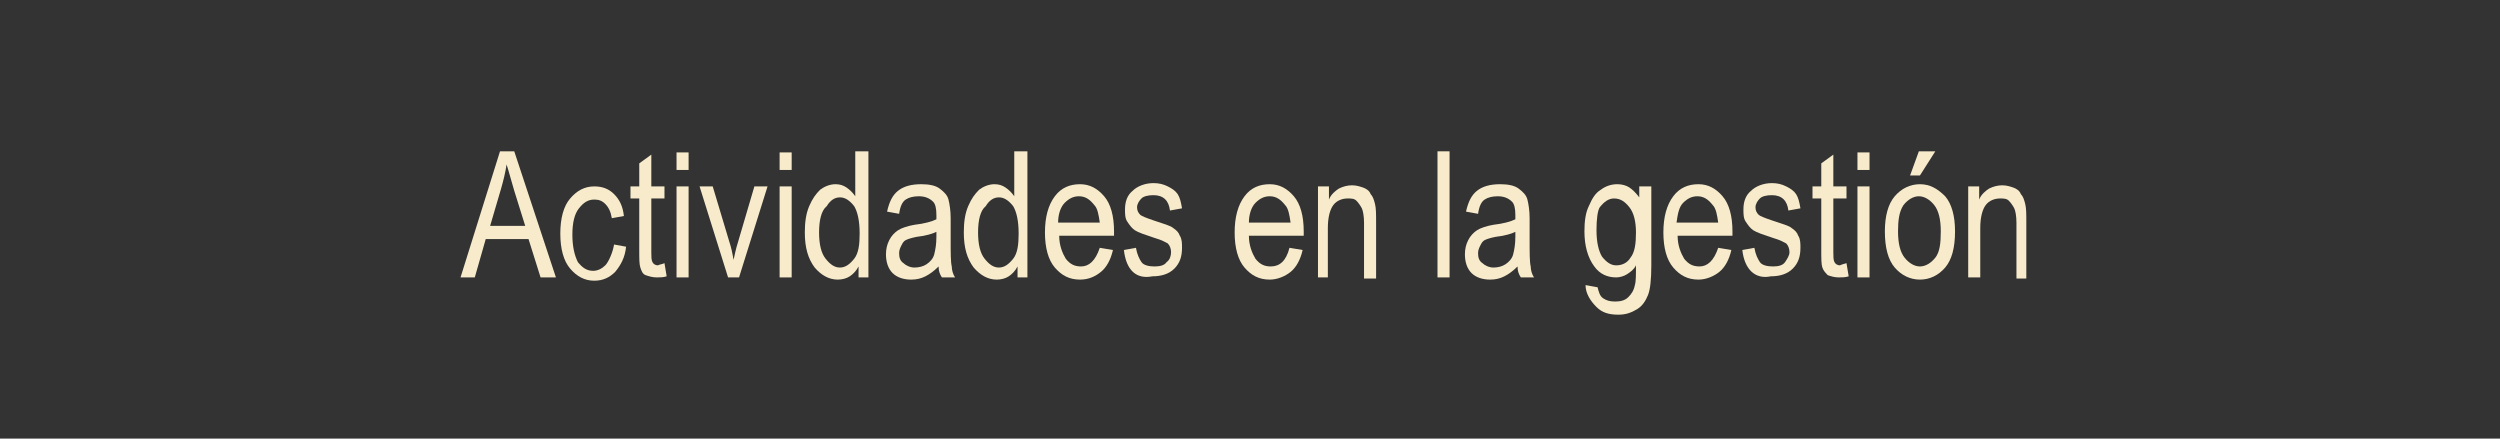 <?xml version="1.0" encoding="utf-8"?>
<!-- Generator: Adobe Illustrator 19.0.0, SVG Export Plug-In . SVG Version: 6.00 Build 0)  -->
<svg version="1.1" id="Capa_1" xmlns="http://www.w3.org/2000/svg" xmlns:xlink="http://www.w3.org/1999/xlink" x="0px" y="0px"
	 viewBox="-183 400.9 228 40" style="enable-background:new -183 400.9 228 40;" xml:space="preserve">
<rect x="-183" y="400.9" width="228" height="40" fill="#333333" stroke="none"/>
<style type="text/css">
	.st0{enable-background:new    ;}
	.st1{fill:#F7EBCB;}
</style>
<g class="st0">
	<path class="st1" d="M-141,426.2l3.6-11.5h1.3l3.8,11.5h-1.4l-1.1-3.5h-3.9l-1,3.5H-141z M-138.3,421.5h3.2l-1-3.2
		c-0.3-1-0.5-1.8-0.7-2.4c-0.1,0.7-0.3,1.5-0.5,2.2L-138.3,421.5z"/>
	<path class="st1" d="M-127,423.2l1.1,0.2c-0.1,1-0.5,1.7-1,2.3c-0.5,0.5-1.1,0.8-1.9,0.8c-0.9,0-1.6-0.4-2.2-1.1
		c-0.6-0.7-0.9-1.8-0.9-3.2c0-1.4,0.3-2.5,0.9-3.2c0.6-0.7,1.3-1.1,2.2-1.1c0.7,0,1.3,0.2,1.8,0.7s0.8,1.1,0.9,2l-1.1,0.2
		c-0.1-0.6-0.3-1-0.6-1.3c-0.3-0.3-0.6-0.4-1-0.4c-0.6,0-1,0.3-1.4,0.8c-0.4,0.5-0.6,1.3-0.6,2.4c0,1.1,0.2,1.9,0.5,2.5
		c0.4,0.5,0.8,0.8,1.4,0.8c0.4,0,0.8-0.2,1.1-0.5S-127.1,423.9-127,423.2z"/>
	<path class="st1" d="M-122.4,424.9l0.2,1.2c-0.3,0.1-0.6,0.1-0.9,0.1c-0.4,0-0.7-0.1-1-0.2s-0.4-0.4-0.5-0.7s-0.1-0.8-0.1-1.6V419
		h-0.8v-1.1h0.8v-2.1l1.1-0.8v2.9h1.2v1.1h-1.2v4.9c0,0.4,0,0.7,0.1,0.9c0.1,0.2,0.3,0.3,0.5,0.3C-122.8,425-122.6,425-122.4,424.9z
		"/>
	<path class="st1" d="M-121.3,416.4v-1.6h1.1v1.6H-121.3z M-121.3,426.2v-8.3h1.1v8.3H-121.3z"/>
	<path class="st1" d="M-116.6,426.2l-2.6-8.3h1.2l1.5,5c0.2,0.6,0.3,1.1,0.4,1.7c0.1-0.4,0.2-1,0.4-1.6l1.5-5.1h1.2l-2.6,8.3H-116.6
		z"/>
	<path class="st1" d="M-111.9,416.4v-1.6h1.1v1.6H-111.9z M-111.9,426.2v-8.3h1.1v8.3H-111.9z"/>
	<path class="st1" d="M-104.7,426.2v-1c-0.2,0.4-0.5,0.7-0.8,0.9s-0.7,0.3-1.1,0.3c-0.8,0-1.5-0.4-2.1-1.1c-0.6-0.8-0.9-1.8-0.9-3.2
		c0-0.9,0.1-1.7,0.4-2.4s0.6-1.1,1-1.5c0.4-0.3,0.9-0.5,1.4-0.5c0.4,0,0.7,0.1,1,0.3c0.3,0.2,0.6,0.5,0.8,0.8v-4.1h1.2v11.5H-104.7z
		 M-108.3,422.1c0,1.1,0.2,1.9,0.6,2.4s0.8,0.8,1.3,0.8c0.5,0,0.9-0.3,1.3-0.8c0.4-0.5,0.5-1.3,0.5-2.3c0-1.2-0.2-2-0.5-2.5
		c-0.4-0.5-0.8-0.8-1.3-0.8c-0.5,0-0.9,0.3-1.2,0.8C-108.1,420.1-108.3,421-108.3,422.1z"/>
	<path class="st1" d="M-97.4,425.2c-0.4,0.4-0.8,0.7-1.2,0.9s-0.8,0.3-1.3,0.3c-0.7,0-1.3-0.2-1.7-0.6c-0.4-0.4-0.6-1-0.6-1.7
		c0-0.5,0.1-0.9,0.3-1.3c0.2-0.4,0.5-0.7,0.8-0.9c0.3-0.2,0.9-0.4,1.5-0.5c0.9-0.1,1.6-0.3,2-0.5l0-0.4c0-0.6-0.1-1-0.3-1.2
		c-0.3-0.3-0.7-0.5-1.3-0.5c-0.5,0-0.9,0.1-1.2,0.3c-0.3,0.2-0.5,0.6-0.6,1.3l-1.1-0.2c0.2-0.9,0.5-1.5,1-1.9s1.2-0.6,2.1-0.6
		c0.7,0,1.3,0.1,1.7,0.4c0.4,0.3,0.7,0.6,0.8,1c0.1,0.4,0.2,1,0.2,1.7v1.9c0,1.3,0,2.1,0.1,2.5c0,0.3,0.1,0.7,0.3,1h-1.2
		C-97.3,425.9-97.4,425.6-97.4,425.2z M-97.5,422c-0.4,0.2-1,0.4-1.9,0.5c-0.5,0.1-0.8,0.2-1,0.3s-0.3,0.3-0.4,0.5s-0.2,0.4-0.2,0.7
		c0,0.4,0.1,0.7,0.4,0.9c0.2,0.2,0.6,0.4,1,0.4c0.4,0,0.8-0.1,1.1-0.3c0.3-0.2,0.6-0.5,0.7-0.9s0.2-0.9,0.2-1.6V422z"/>
	<path class="st1" d="M-90.2,426.2v-1c-0.2,0.4-0.5,0.7-0.8,0.9s-0.7,0.3-1.1,0.3c-0.8,0-1.5-0.4-2.1-1.1c-0.6-0.8-0.9-1.8-0.9-3.2
		c0-0.9,0.1-1.7,0.4-2.4s0.6-1.1,1-1.5c0.4-0.3,0.9-0.5,1.4-0.5c0.4,0,0.7,0.1,1,0.3c0.3,0.2,0.6,0.5,0.8,0.8v-4.1h1.2v11.5H-90.2z
		 M-93.8,422.1c0,1.1,0.2,1.9,0.6,2.4s0.8,0.8,1.3,0.8c0.5,0,0.9-0.3,1.3-0.8c0.4-0.5,0.5-1.3,0.5-2.3c0-1.2-0.2-2-0.5-2.5
		c-0.4-0.5-0.8-0.8-1.3-0.8c-0.5,0-0.9,0.3-1.2,0.8C-93.6,420.1-93.8,421-93.8,422.1z"/>
	<path class="st1" d="M-82.7,423.5l1.2,0.2c-0.2,0.9-0.6,1.6-1.1,2s-1.1,0.7-1.9,0.7c-1,0-1.7-0.4-2.3-1.1s-0.9-1.8-0.9-3.2
		c0-1.4,0.3-2.5,0.9-3.3c0.6-0.8,1.4-1.1,2.3-1.1c0.9,0,1.6,0.4,2.2,1.1c0.6,0.7,0.9,1.8,0.9,3.2l0,0.4h-5c0,0.9,0.3,1.6,0.6,2.1
		c0.4,0.5,0.8,0.7,1.4,0.7C-83.7,425.2-83.1,424.7-82.7,423.5z M-86.5,421.2h3.8c-0.1-0.7-0.2-1.3-0.5-1.6c-0.4-0.5-0.8-0.8-1.4-0.8
		c-0.5,0-0.9,0.2-1.3,0.6S-86.5,420.5-86.5,421.2z"/>
	<path class="st1" d="M-80.5,423.7l1.1-0.2c0.1,0.6,0.3,1,0.5,1.3s0.7,0.4,1.2,0.4c0.5,0,0.9-0.1,1.1-0.4c0.3-0.2,0.4-0.6,0.4-0.9
		c0-0.3-0.1-0.6-0.3-0.8c-0.2-0.1-0.5-0.3-1.2-0.5c-0.9-0.3-1.5-0.5-1.8-0.7c-0.3-0.2-0.5-0.5-0.7-0.8c-0.2-0.3-0.2-0.7-0.2-1.1
		c0-0.7,0.2-1.3,0.7-1.7c0.4-0.4,1.1-0.7,1.9-0.7c0.5,0,0.9,0.1,1.3,0.3c0.4,0.2,0.7,0.4,0.9,0.7c0.2,0.3,0.3,0.7,0.4,1.3l-1.1,0.2
		c-0.1-0.9-0.6-1.4-1.5-1.4c-0.5,0-0.9,0.1-1.1,0.3c-0.2,0.2-0.4,0.5-0.4,0.8c0,0.3,0.1,0.5,0.3,0.7c0.1,0.1,0.6,0.3,1.2,0.5
		c0.9,0.3,1.6,0.5,1.8,0.7c0.3,0.2,0.5,0.4,0.6,0.7c0.2,0.3,0.2,0.7,0.2,1.1c0,0.8-0.2,1.4-0.7,1.9c-0.5,0.5-1.2,0.7-2,0.7
		C-79.4,426.4-80.3,425.5-80.5,423.7z"/>
	<path class="st1" d="M-65.4,423.5l1.2,0.2c-0.2,0.9-0.6,1.6-1.1,2s-1.2,0.7-1.9,0.7c-1,0-1.7-0.4-2.3-1.1s-0.9-1.8-0.9-3.2
		c0-1.4,0.3-2.5,0.9-3.3c0.6-0.8,1.4-1.1,2.3-1.1c0.9,0,1.6,0.4,2.2,1.1c0.6,0.7,0.9,1.8,0.9,3.2l0,0.4h-5c0,0.9,0.3,1.6,0.6,2.1
		c0.4,0.5,0.8,0.7,1.4,0.7C-66.3,425.2-65.7,424.7-65.4,423.5z M-69.1,421.2h3.8c-0.1-0.7-0.2-1.3-0.5-1.6c-0.4-0.5-0.8-0.8-1.4-0.8
		c-0.5,0-0.9,0.2-1.3,0.6S-69.1,420.5-69.1,421.2z"/>
	<path class="st1" d="M-62.8,426.2v-8.3h1v1.2c0.2-0.5,0.6-0.8,0.9-1c0.4-0.2,0.8-0.3,1.2-0.3c0.4,0,0.7,0.1,1,0.2
		c0.3,0.1,0.6,0.3,0.7,0.6c0.2,0.2,0.3,0.5,0.4,0.9c0.1,0.4,0.1,0.9,0.1,1.7v5.1h-1.1v-5.1c0-0.6-0.1-1.1-0.2-1.3s-0.3-0.5-0.5-0.7
		c-0.2-0.2-0.5-0.2-0.8-0.2c-0.5,0-1,0.2-1.3,0.6c-0.3,0.4-0.5,1.1-0.5,2.1v4.5H-62.8z"/>
	<path class="st1" d="M-51.9,426.2v-11.5h1.1v11.5H-51.9z"/>
	<path class="st1" d="M-44.6,425.2c-0.4,0.4-0.8,0.7-1.2,0.9s-0.8,0.3-1.3,0.3c-0.7,0-1.3-0.2-1.7-0.6c-0.4-0.4-0.6-1-0.6-1.7
		c0-0.5,0.1-0.9,0.3-1.3s0.5-0.7,0.8-0.9c0.3-0.2,0.9-0.4,1.5-0.5c0.9-0.1,1.6-0.3,2-0.5l0-0.4c0-0.6-0.1-1-0.3-1.2
		c-0.3-0.3-0.7-0.5-1.3-0.5c-0.5,0-0.9,0.1-1.2,0.3c-0.3,0.2-0.5,0.6-0.6,1.3l-1.1-0.2c0.2-0.9,0.5-1.5,1-1.9
		c0.5-0.4,1.2-0.6,2.1-0.6c0.7,0,1.3,0.1,1.7,0.4c0.4,0.3,0.7,0.6,0.8,1c0.1,0.4,0.2,1,0.2,1.7v1.9c0,1.3,0,2.1,0.1,2.5
		c0,0.3,0.1,0.7,0.3,1h-1.2C-44.5,425.9-44.6,425.6-44.6,425.2z M-44.7,422c-0.4,0.2-1,0.4-1.9,0.5c-0.5,0.1-0.8,0.2-1,0.3
		c-0.2,0.1-0.3,0.3-0.4,0.5c-0.1,0.2-0.2,0.4-0.2,0.7c0,0.4,0.1,0.7,0.4,0.9c0.2,0.2,0.6,0.4,1,0.4c0.4,0,0.8-0.1,1.1-0.3
		s0.6-0.5,0.7-0.9s0.2-0.9,0.2-1.6V422z"/>
	<path class="st1" d="M-38.4,426.9l1.1,0.2c0.1,0.4,0.2,0.8,0.5,1c0.3,0.2,0.6,0.3,1.1,0.3c0.5,0,0.9-0.1,1.2-0.4s0.5-0.6,0.6-1.1
		c0.1-0.3,0.1-0.9,0.1-1.8c-0.2,0.4-0.5,0.6-0.8,0.8c-0.3,0.2-0.7,0.3-1,0.3c-0.8,0-1.5-0.3-2-1c-0.6-0.8-0.9-1.9-0.9-3.2
		c0-0.9,0.1-1.7,0.4-2.3c0.3-0.7,0.6-1.2,1.1-1.5c0.4-0.3,0.9-0.5,1.5-0.5c0.4,0,0.8,0.1,1.1,0.3c0.3,0.2,0.6,0.5,0.9,0.9v-1h1.1
		v7.2c0,1.3-0.1,2.2-0.3,2.7c-0.2,0.5-0.5,1-1,1.3s-1,0.5-1.7,0.5c-0.9,0-1.5-0.2-2-0.7S-38.4,427.7-38.4,426.9z M-37.4,421.9
		c0,1.1,0.2,1.9,0.5,2.4c0.4,0.5,0.8,0.8,1.3,0.8c0.5,0,1-0.2,1.3-0.7c0.4-0.5,0.5-1.3,0.5-2.3c0-1-0.2-1.8-0.6-2.3
		c-0.4-0.5-0.8-0.8-1.4-0.8c-0.5,0-0.9,0.3-1.3,0.8C-37.3,420.1-37.4,420.9-37.4,421.9z"/>
	<path class="st1" d="M-26.3,423.5l1.2,0.2c-0.2,0.9-0.6,1.6-1.1,2s-1.2,0.7-1.9,0.7c-1,0-1.7-0.4-2.3-1.1s-0.9-1.8-0.9-3.2
		c0-1.4,0.3-2.5,0.9-3.3c0.6-0.8,1.4-1.1,2.3-1.1c0.9,0,1.6,0.4,2.2,1.1c0.6,0.7,0.9,1.8,0.9,3.2l0,0.4h-5c0,0.9,0.3,1.6,0.6,2.1
		c0.4,0.5,0.8,0.7,1.4,0.7C-27.3,425.2-26.7,424.7-26.3,423.5z M-30.1,421.2h3.8c-0.1-0.7-0.2-1.3-0.5-1.6c-0.4-0.5-0.8-0.8-1.4-0.8
		c-0.5,0-0.9,0.2-1.3,0.6S-30,420.5-30.1,421.2z"/>
	<path class="st1" d="M-24.1,423.7l1.1-0.2c0.1,0.6,0.3,1,0.5,1.3s0.7,0.4,1.2,0.4c0.5,0,0.9-0.1,1.1-0.4s0.4-0.6,0.4-0.9
		c0-0.3-0.1-0.6-0.3-0.8c-0.2-0.1-0.5-0.3-1.2-0.5c-0.9-0.3-1.5-0.5-1.8-0.7c-0.3-0.2-0.5-0.5-0.7-0.8c-0.2-0.3-0.2-0.7-0.2-1.1
		c0-0.7,0.2-1.3,0.7-1.7c0.4-0.4,1.1-0.7,1.9-0.7c0.5,0,0.9,0.1,1.3,0.3c0.4,0.2,0.7,0.4,0.9,0.7c0.2,0.3,0.3,0.7,0.4,1.3l-1.1,0.2
		c-0.1-0.9-0.6-1.4-1.5-1.4c-0.5,0-0.9,0.1-1.1,0.3c-0.2,0.2-0.4,0.5-0.4,0.8c0,0.3,0.1,0.5,0.3,0.7c0.1,0.1,0.6,0.3,1.2,0.5
		c0.9,0.3,1.6,0.5,1.8,0.7c0.3,0.2,0.5,0.4,0.6,0.7c0.2,0.3,0.2,0.7,0.2,1.1c0,0.8-0.2,1.4-0.7,1.9c-0.5,0.5-1.2,0.7-2,0.7
		C-22.9,426.4-23.9,425.5-24.1,423.7z"/>
	<path class="st1" d="M-14.6,424.9l0.2,1.2c-0.3,0.1-0.6,0.1-0.9,0.1c-0.4,0-0.7-0.1-1-0.2c-0.2-0.2-0.4-0.4-0.5-0.7
		c-0.1-0.3-0.1-0.8-0.1-1.6V419h-0.8v-1.1h0.8v-2.1l1.1-0.8v2.9h1.2v1.1h-1.2v4.9c0,0.4,0,0.7,0.1,0.9c0.1,0.2,0.3,0.3,0.5,0.3
		C-15,425-14.9,425-14.6,424.9z"/>
	<path class="st1" d="M-13.6,416.4v-1.6h1.1v1.6H-13.6z M-13.6,426.2v-8.3h1.1v8.3H-13.6z"/>
	<path class="st1" d="M-11.1,422c0-1.4,0.3-2.5,0.9-3.2c0.6-0.7,1.4-1.1,2.3-1.1c0.9,0,1.6,0.4,2.3,1.1c0.6,0.7,0.9,1.8,0.9,3.2
		c0,1.5-0.3,2.6-0.9,3.3c-0.6,0.7-1.4,1.1-2.3,1.1c-0.9,0-1.7-0.4-2.3-1.1S-11.1,423.5-11.1,422z M-9.9,422c0,1.1,0.2,1.9,0.6,2.4
		c0.4,0.5,0.9,0.8,1.4,0.8c0.5,0,1-0.3,1.4-0.8S-6,423.1-6,422c0-1.1-0.2-1.9-0.6-2.4c-0.4-0.5-0.9-0.8-1.4-0.8
		c-0.5,0-1,0.3-1.4,0.8C-9.8,420.2-9.9,421-9.9,422z M-8.8,416.9l0.8-2.2h1.5l-1.4,2.2H-8.8z"/>
	<path class="st1" d="M-3.5,426.2v-8.3h1v1.2c0.2-0.5,0.6-0.8,0.9-1c0.4-0.2,0.8-0.3,1.2-0.3c0.4,0,0.7,0.1,1,0.2
		c0.3,0.1,0.6,0.3,0.7,0.6c0.2,0.2,0.3,0.5,0.4,0.9c0.1,0.4,0.1,0.9,0.1,1.7v5.1H0.9v-5.1c0-0.6-0.1-1.1-0.2-1.3s-0.3-0.5-0.5-0.7
		c-0.2-0.2-0.5-0.2-0.8-0.2c-0.5,0-1,0.2-1.3,0.6c-0.3,0.4-0.5,1.1-0.5,2.1v4.5H-3.5z"/>
</g>
</svg>
